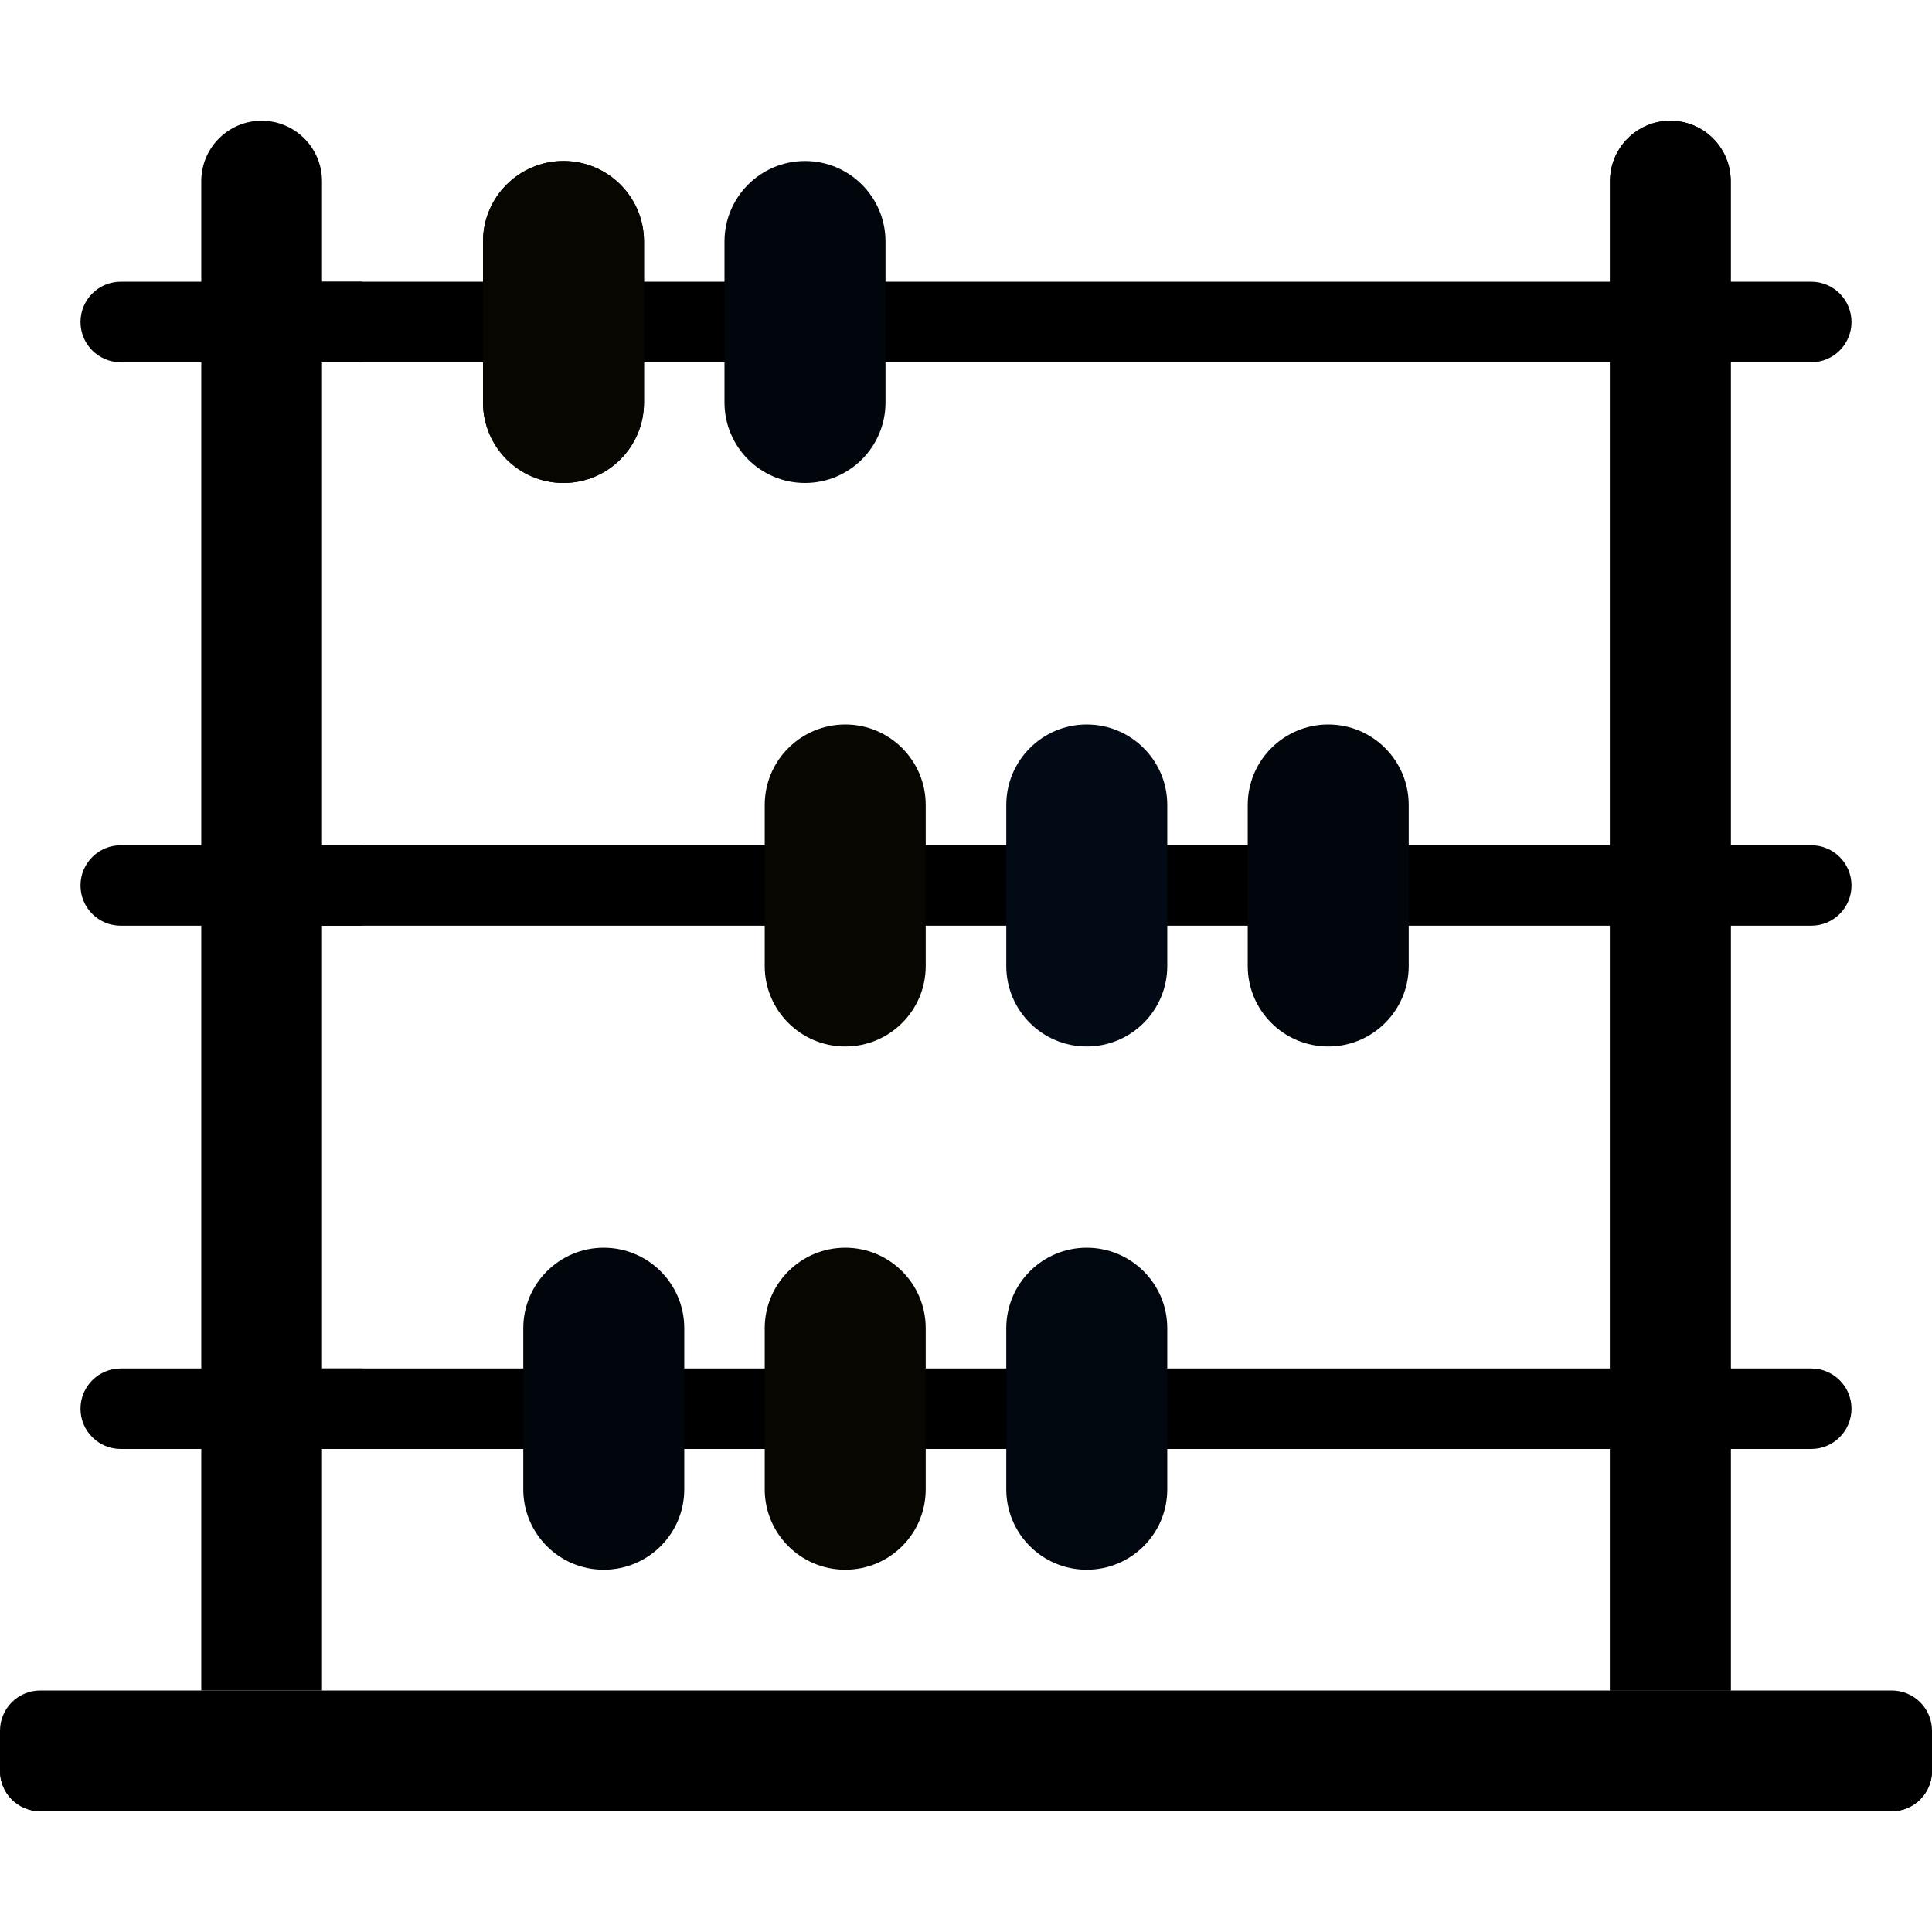 <svg width="33" height="33" viewBox="0 0 33 33" fill="none" xmlns="http://www.w3.org/2000/svg">
<g id="education-learn-learning-svgrepo-com 1" clip-path="url(#clip0_1381_2918)">
<g id="School">
<path id="Vector" d="M30.938 4.812H2.062C1.683 4.812 1.375 5.12 1.375 5.5C1.375 5.88 1.683 6.188 2.062 6.188H30.938C31.317 6.188 31.625 5.88 31.625 5.5C31.625 5.12 31.317 4.812 30.938 4.812Z" fill="black"/>
<path id="Vector_2" d="M30.938 23.375H2.062C1.683 23.375 1.375 23.683 1.375 24.062C1.375 24.442 1.683 24.75 2.062 24.75H30.938C31.317 24.75 31.625 24.442 31.625 24.062C31.625 23.683 31.317 23.375 30.938 23.375Z" fill="black"/>
<path id="Vector_3" d="M30.938 14.438H2.062C1.683 14.438 1.375 14.745 1.375 15.125C1.375 15.505 1.683 15.812 2.062 15.812H30.938C31.317 15.812 31.625 15.505 31.625 15.125C31.625 14.745 31.317 14.438 30.938 14.438Z" fill="black"/>
<path id="Vector_4" d="M32.312 29.562H0.688C0.308 29.562 0 29.87 0 30.25C0 30.63 0.308 30.938 0.688 30.938H32.312C32.692 30.938 33 30.63 33 30.25C33 29.87 32.692 29.562 32.312 29.562Z" fill="#010710"/>
<path id="Vector_5" d="M32.312 28.875H0.688C0.308 28.875 0 29.183 0 29.562V30.25C0 30.63 0.308 30.938 0.688 30.938H32.312C32.692 30.938 33 30.63 33 30.25V29.562C33 29.183 32.692 28.875 32.312 28.875Z" fill="black"/>
<path id="Vector_6" d="M4.469 2.062C4.742 2.062 5.005 2.171 5.198 2.365C5.391 2.558 5.5 2.82 5.5 3.094V28.875H3.438V3.094C3.438 2.82 3.546 2.558 3.74 2.365C3.933 2.171 4.195 2.062 4.469 2.062Z" fill="black"/>
<path id="Vector_7" d="M28.531 2.062C28.805 2.062 29.067 2.171 29.261 2.365C29.454 2.558 29.562 2.82 29.562 3.094V28.875H27.5V3.094C27.5 2.82 27.609 2.558 27.802 2.365C27.995 2.171 28.258 2.062 28.531 2.062Z" fill="black"/>
<path id="Vector_8" d="M28.531 2.062C28.805 2.062 29.067 2.171 29.261 2.365C29.454 2.558 29.562 2.82 29.562 3.094V28.875H27.5V3.094C27.5 2.82 27.609 2.558 27.802 2.365C27.995 2.171 28.258 2.062 28.531 2.062Z" fill="black"/>
<path id="Vector_9" d="M11 4.125C11 3.366 10.384 2.75 9.625 2.75C8.866 2.75 8.25 3.366 8.25 4.125V6.875C8.25 7.634 8.866 8.25 9.625 8.25C10.384 8.25 11 7.634 11 6.875V4.125Z" fill="#0A0701"/>
<path id="Vector_10" d="M11 4.125C11 3.366 10.384 2.75 9.625 2.75C8.866 2.75 8.25 3.366 8.25 4.125V6.875C8.25 7.634 8.866 8.25 9.625 8.25C10.384 8.25 11 7.634 11 6.875V4.125Z" fill="#070600"/>
<path id="Vector_11" d="M15.125 4.125C15.125 3.366 14.509 2.75 13.75 2.75C12.991 2.75 12.375 3.366 12.375 4.125V6.875C12.375 7.634 12.991 8.25 13.75 8.25C14.509 8.25 15.125 7.634 15.125 6.875V4.125Z" fill="#00060B"/>
<path id="Vector_12" d="M19.938 13.75C19.938 12.991 19.322 12.375 18.562 12.375C17.803 12.375 17.188 12.991 17.188 13.75V16.5C17.188 17.259 17.803 17.875 18.562 17.875C19.322 17.875 19.938 17.259 19.938 16.5V13.75Z" fill="#020A15"/>
<path id="Vector_13" d="M15.812 13.75C15.812 12.991 15.197 12.375 14.438 12.375C13.678 12.375 13.062 12.991 13.062 13.75V16.5C13.062 17.259 13.678 17.875 14.438 17.875C15.197 17.875 15.812 17.259 15.812 16.5V13.75Z" fill="#070600"/>
<path id="Vector_14" d="M24.062 13.75C24.062 12.991 23.447 12.375 22.688 12.375C21.928 12.375 21.312 12.991 21.312 13.75V16.5C21.312 17.259 21.928 17.875 22.688 17.875C23.447 17.875 24.062 17.259 24.062 16.5V13.75Z" fill="#00060B"/>
<path id="Vector_15" d="M15.812 22.688C15.812 21.928 15.197 21.312 14.438 21.312C13.678 21.312 13.062 21.928 13.062 22.688V25.438C13.062 26.197 13.678 26.812 14.438 26.812C15.197 26.812 15.812 26.197 15.812 25.438V22.688Z" fill="#070600"/>
<path id="Vector_16" d="M11.688 22.688C11.688 21.928 11.072 21.312 10.312 21.312C9.553 21.312 8.938 21.928 8.938 22.688V25.438C8.938 26.197 9.553 26.812 10.312 26.812C11.072 26.812 11.688 26.197 11.688 25.438V22.688Z" fill="#00060B"/>
<path id="Vector_17" d="M19.938 22.688C19.938 21.928 19.322 21.312 18.562 21.312C17.803 21.312 17.188 21.928 17.188 22.688V25.438C17.188 26.197 17.803 26.812 18.562 26.812C19.322 26.812 19.938 26.197 19.938 25.438V22.688Z" fill="#01070F"/>
<path id="Vector_18" d="M6.188 4.812H5.5V6.188H6.188V4.812Z" fill="black"/>
<path id="Vector_19" d="M6.188 14.438H5.5V15.812H6.188V14.438Z" fill="black"/>
<path id="Vector_20" d="M6.188 23.375H5.5V24.75H6.188V23.375Z" fill="black"/>
</g>
</g>
<defs>
<clipPath id="clip0_1381_2918">
<rect width="33" height="33" fill="white"/>
</clipPath>
</defs>
</svg>
